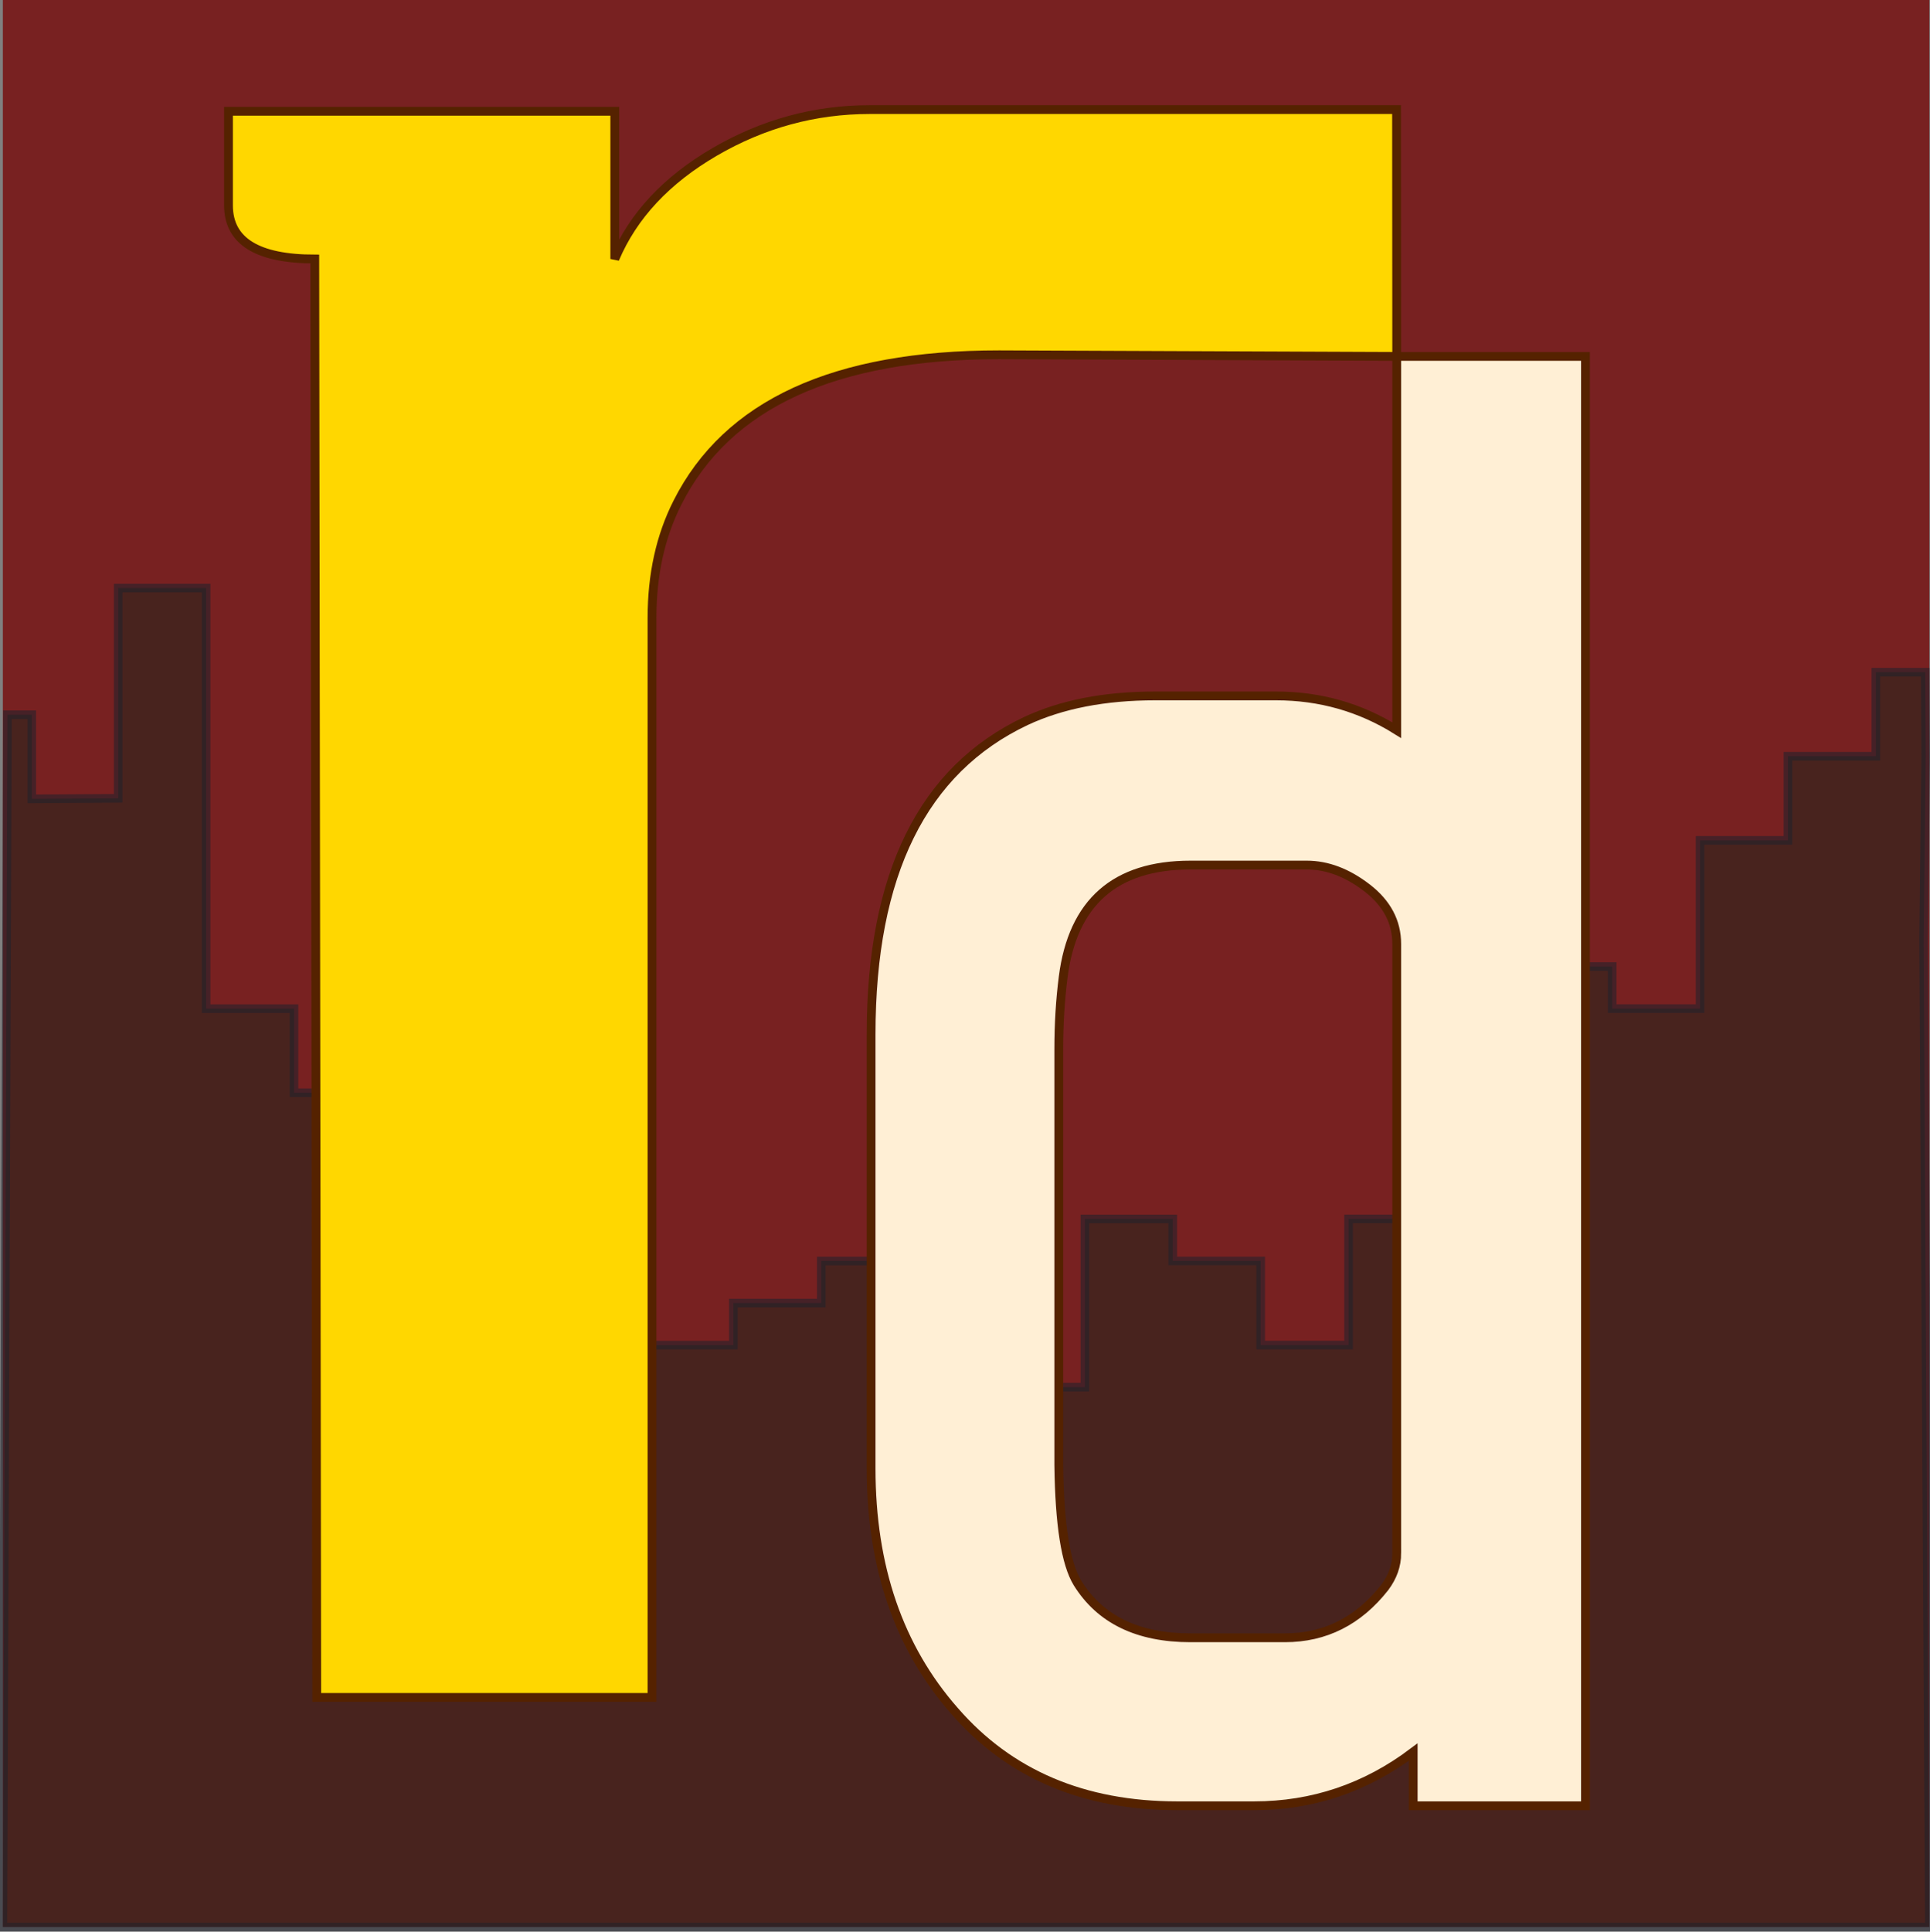 <svg xmlns="http://www.w3.org/2000/svg" version="1.1" xmlns:xlink="http://www.w3.org/1999/xlink" xmlns:svgjs="http://svgjs.com/svgjs" width="58.112mm" height="58.153mm"><rect width="100%" height="100%" fill="#808080" stroke="none"/><svg xmlns:dc="http://purl.org/dc/elements/1.1/" xmlns:cc="http://creativecommons.org/ns#" xmlns:rdf="http://www.w3.org/1999/02/22-rdf-syntax-ns#" xmlns:svg="http://www.w3.org/2000/svg" xmlns="http://www.w3.org/2000/svg" xmlns:sodipodi="http://sodipodi.sourceforge.net/DTD/sodipodi-0.dtd" xmlns:inkscape="http://www.inkscape.org/namespaces/inkscape" width="58.112mm" height="58.153mm" viewBox="0 0 58.112 58.153" version="1.1" id="SvgjsSvg1012" inkscape:version="1.0.2 (e86c870879, 2021-01-15)" sodipodi:docname="rd.svg">
  <defs id="SvgjsDefs1011">
    <clipPath clipPathUnits="userSpaceOnUse" id="SvgjsClipPath1010">
      <g inkscape:label="Clip" id="SvgjsG1009">
        <path id="SvgjsPath1008" style="opacity:0.5;fill:#208a21;fill-opacity:1;stroke:#20212b;stroke-width:0.265;stroke-linecap:round;stroke-linejoin:round;stroke-miterlimit:4;stroke-dasharray:none;stroke-opacity:1" d="m 111.125,100.542 h 2.646 V 111.125 H 111.125 Z m -2.646,-1.323 h 2.646 v 18.521 h -2.646 z m -2.646,-2.646 h 2.646 v 25.135 h -2.646 z m -2.646,2.646 h 2.646 V 127 h -2.646 z m -2.646,2.646 h 2.646 v 30.427 h -2.646 z m -2.646,5.292 h 2.646 v 30.427 h -2.646 z m -2.646,-1.323 h 2.646 v 31.75 h -2.646 z m -2.646,2.646 h 2.646 v 31.75 h -2.646 z m -2.646,5.292 h 2.646 v 25.135 h -2.646 z m -2.646,3.969 h 2.646 v 19.844 h -2.646 z m -2.646,-2.646 h 2.646 v 24.342 h -2.646 z m -2.646,-1.323 h 2.646 v 25.135 h -2.646 z m -2.646,5.292 h 2.646 v 18.521 h -2.646 z m -2.646,-1.323 h 2.646 v 21.167 h -2.646 z m -2.646,-2.646 h 2.646 v 25.135 H 74.083 Z m -2.646,1.323 h 2.646 v 22.49 h -2.646 z m -2.646,1.323 h 2.646 v 22.49 h -2.646 z m -2.646,-5.292 h 2.646 v 26.458 H 66.146 Z M 42.333,101.865 h 2.646 v 10.583 h -2.646 z m 2.646,1.323 h 2.646 v 11.906 h -2.646 z m 18.521,3.969 h 2.646 v 31.75 h -2.646 z m -2.646,-1.323 h 2.646 v 33.073 h -2.646 z m -2.646,3.969 h 2.646 v 29.104 H 58.208 Z m -2.646,-2.646 h 2.646 V 134.938 H 55.562 Z M 52.917,93.927 h 2.646 v 35.719 h -2.646 z m -2.646,6.615 h 2.646 v 25.135 H 50.271 Z m -2.646,-2.646 h 2.646 v 21.167 h -2.646 z"></path>
      </g>
    </clipPath>
  </defs>
  <sodipodi:namedview id="SvgjsSodipodi:namedview1007" pagecolor="#ffffff" bordercolor="#666666" borderopacity="1.0" inkscape:pageopacity="0.0" inkscape:pageshadow="2" inkscape:zoom="2.8" inkscape:cx="262.87826" inkscape:cy="145.77419" inkscape:document-units="mm" inkscape:current-layer="layer1" inkscape:document-rotation="0" showgrid="false" inkscape:window-width="2560" inkscape:window-height="1372" inkscape:window-x="0" inkscape:window-y="34" inkscape:window-maximized="1">
    <inkscape:grid type="xygrid" id="SvgjsInkscape:grid1006" originx="-34.115" originy="-35.579"></inkscape:grid>
  </sodipodi:namedview>
  <g inkscape:label="Layer 1" inkscape:groupmode="layer" id="SvgjsG1004" transform="translate(-34.115,-35.579)">
    <rect style="opacity:1;fill:#782121;fill-opacity:1;stroke-width:0.132;stroke-linecap:round;stroke-linejoin:round" id="SvgjsRect1003" width="58.007" height="58.007" x="34.201" y="35.579"></rect>
    <path id="SvgjsPath1002" style="opacity:0.557;fill:#22241c;fill-opacity:1;stroke:#20212b;stroke-width:0.259;stroke-linecap:butt;stroke-linejoin:miter;stroke-miterlimit:4;stroke-dasharray:none;stroke-opacity:1" d="m 37.674,53.281 -1e-6,6.33 -2.602,0.016 V 57.095 h -0.733 l -0.138,36.491 h 58.007 l -0.173,-29.719 0.063,-5.522 v 0 l -0.014,-2.532 -1.488,10e-7 v 2.532 l -2.646,-1e-6 v 2.532 l -2.646,10e-7 v 5.064 l -2.646,-10e-7 v -1.266 h -2.646 v 2.532 h -2.646 v 5.064 h -2.646 l 10e-7,3.798 -2.646,-10e-7 v -2.532 H 69.427 V 72.272 H 66.781 v 5.064 H 64.135 V 76.07 l -2.646,10e-7 -10e-7,-2.532 h -2.646 v 1.266 l -2.646,1e-6 -1e-6,1.266 -2.646,10e-7 v -5.064 l -2.646,-10e-7 v -5.064 l -2.646,10e-7 v -1.266 l -2.646,10e-7 v 3.798 l -2.646,10e-7 v -2.532 h -2.646 v -12.661 z" sodipodi:nodetypes="cccccccccccccccccccccccccccccccccccccccccccccccccccc"></path>
    <path d="M 76.17,46.308 64.198,46.259 c -4.959,0 -8.187,1.482 -9.683,4.447 -0.512,1.01 -0.768,2.167 -0.768,3.47 V 86.677 H 43.652 l -0.059,-43.301 c -1.732,0 -2.598,-0.538 -2.598,-1.613 v -2.835 h 11.631 v 4.447 c 0.551,-1.303 1.555,-2.378 3.011,-3.226 1.456,-0.847 3.011,-1.271 4.664,-1.271 h 15.864 z" style="font-style:normal;font-variant:normal;font-weight:normal;font-stretch:normal;font-size:50.8px;line-height:1.25;font-family:Uroob;-inkscape-font-specification:Uroob;letter-spacing:0px;word-spacing:0px;fill:#ffd700;fill-opacity:1;stroke:#552200;stroke-width:0.265;stroke-miterlimit:4;stroke-dasharray:none;stroke-opacity:1" id="SvgjsPath1001" sodipodi:nodetypes="cccscccscccsscc"></path>
    <path d="m 72.536,56.528 q 1.982,0 3.634,1.032 v -11.252 h 5.683 v 43.63 h -5.187 v -1.617 q -2.148,1.617 -4.791,1.617 h -2.313 q -4.229,0 -6.707,-2.856 -2.511,-2.856 -2.511,-7.295 V 66.713 q 0,-7.226 4.658,-9.428 1.619,-0.757 3.899,-0.757 z m 3.634,25.807 V 63.994 q 0,-0.998 -0.892,-1.686 -0.892,-0.688 -1.817,-0.688 h -3.502 q -3.403,0 -3.832,3.372 -0.132,1.032 -0.132,2.168 v 12.525 q 0.033,2.684 0.562,3.544 1.024,1.652 3.403,1.652 h 2.841 q 1.817,0 3.007,-1.514 0.363,-0.482 0.363,-1.032 z" style="font-style:normal;font-variant:normal;font-weight:normal;font-stretch:normal;font-size:50.8px;line-height:1.25;font-family:Uroob;-inkscape-font-specification:Uroob;letter-spacing:0px;word-spacing:0px;fill:#ffefd5;fill-opacity:1;stroke:#552200;stroke-width:0.265;stroke-miterlimit:4;stroke-dasharray:none;stroke-opacity:1" id="SvgjsPath1000"></path>
  </g>
</svg><style>@media (prefers-color-scheme: light) { :root { filter: none; } }
</style></svg>